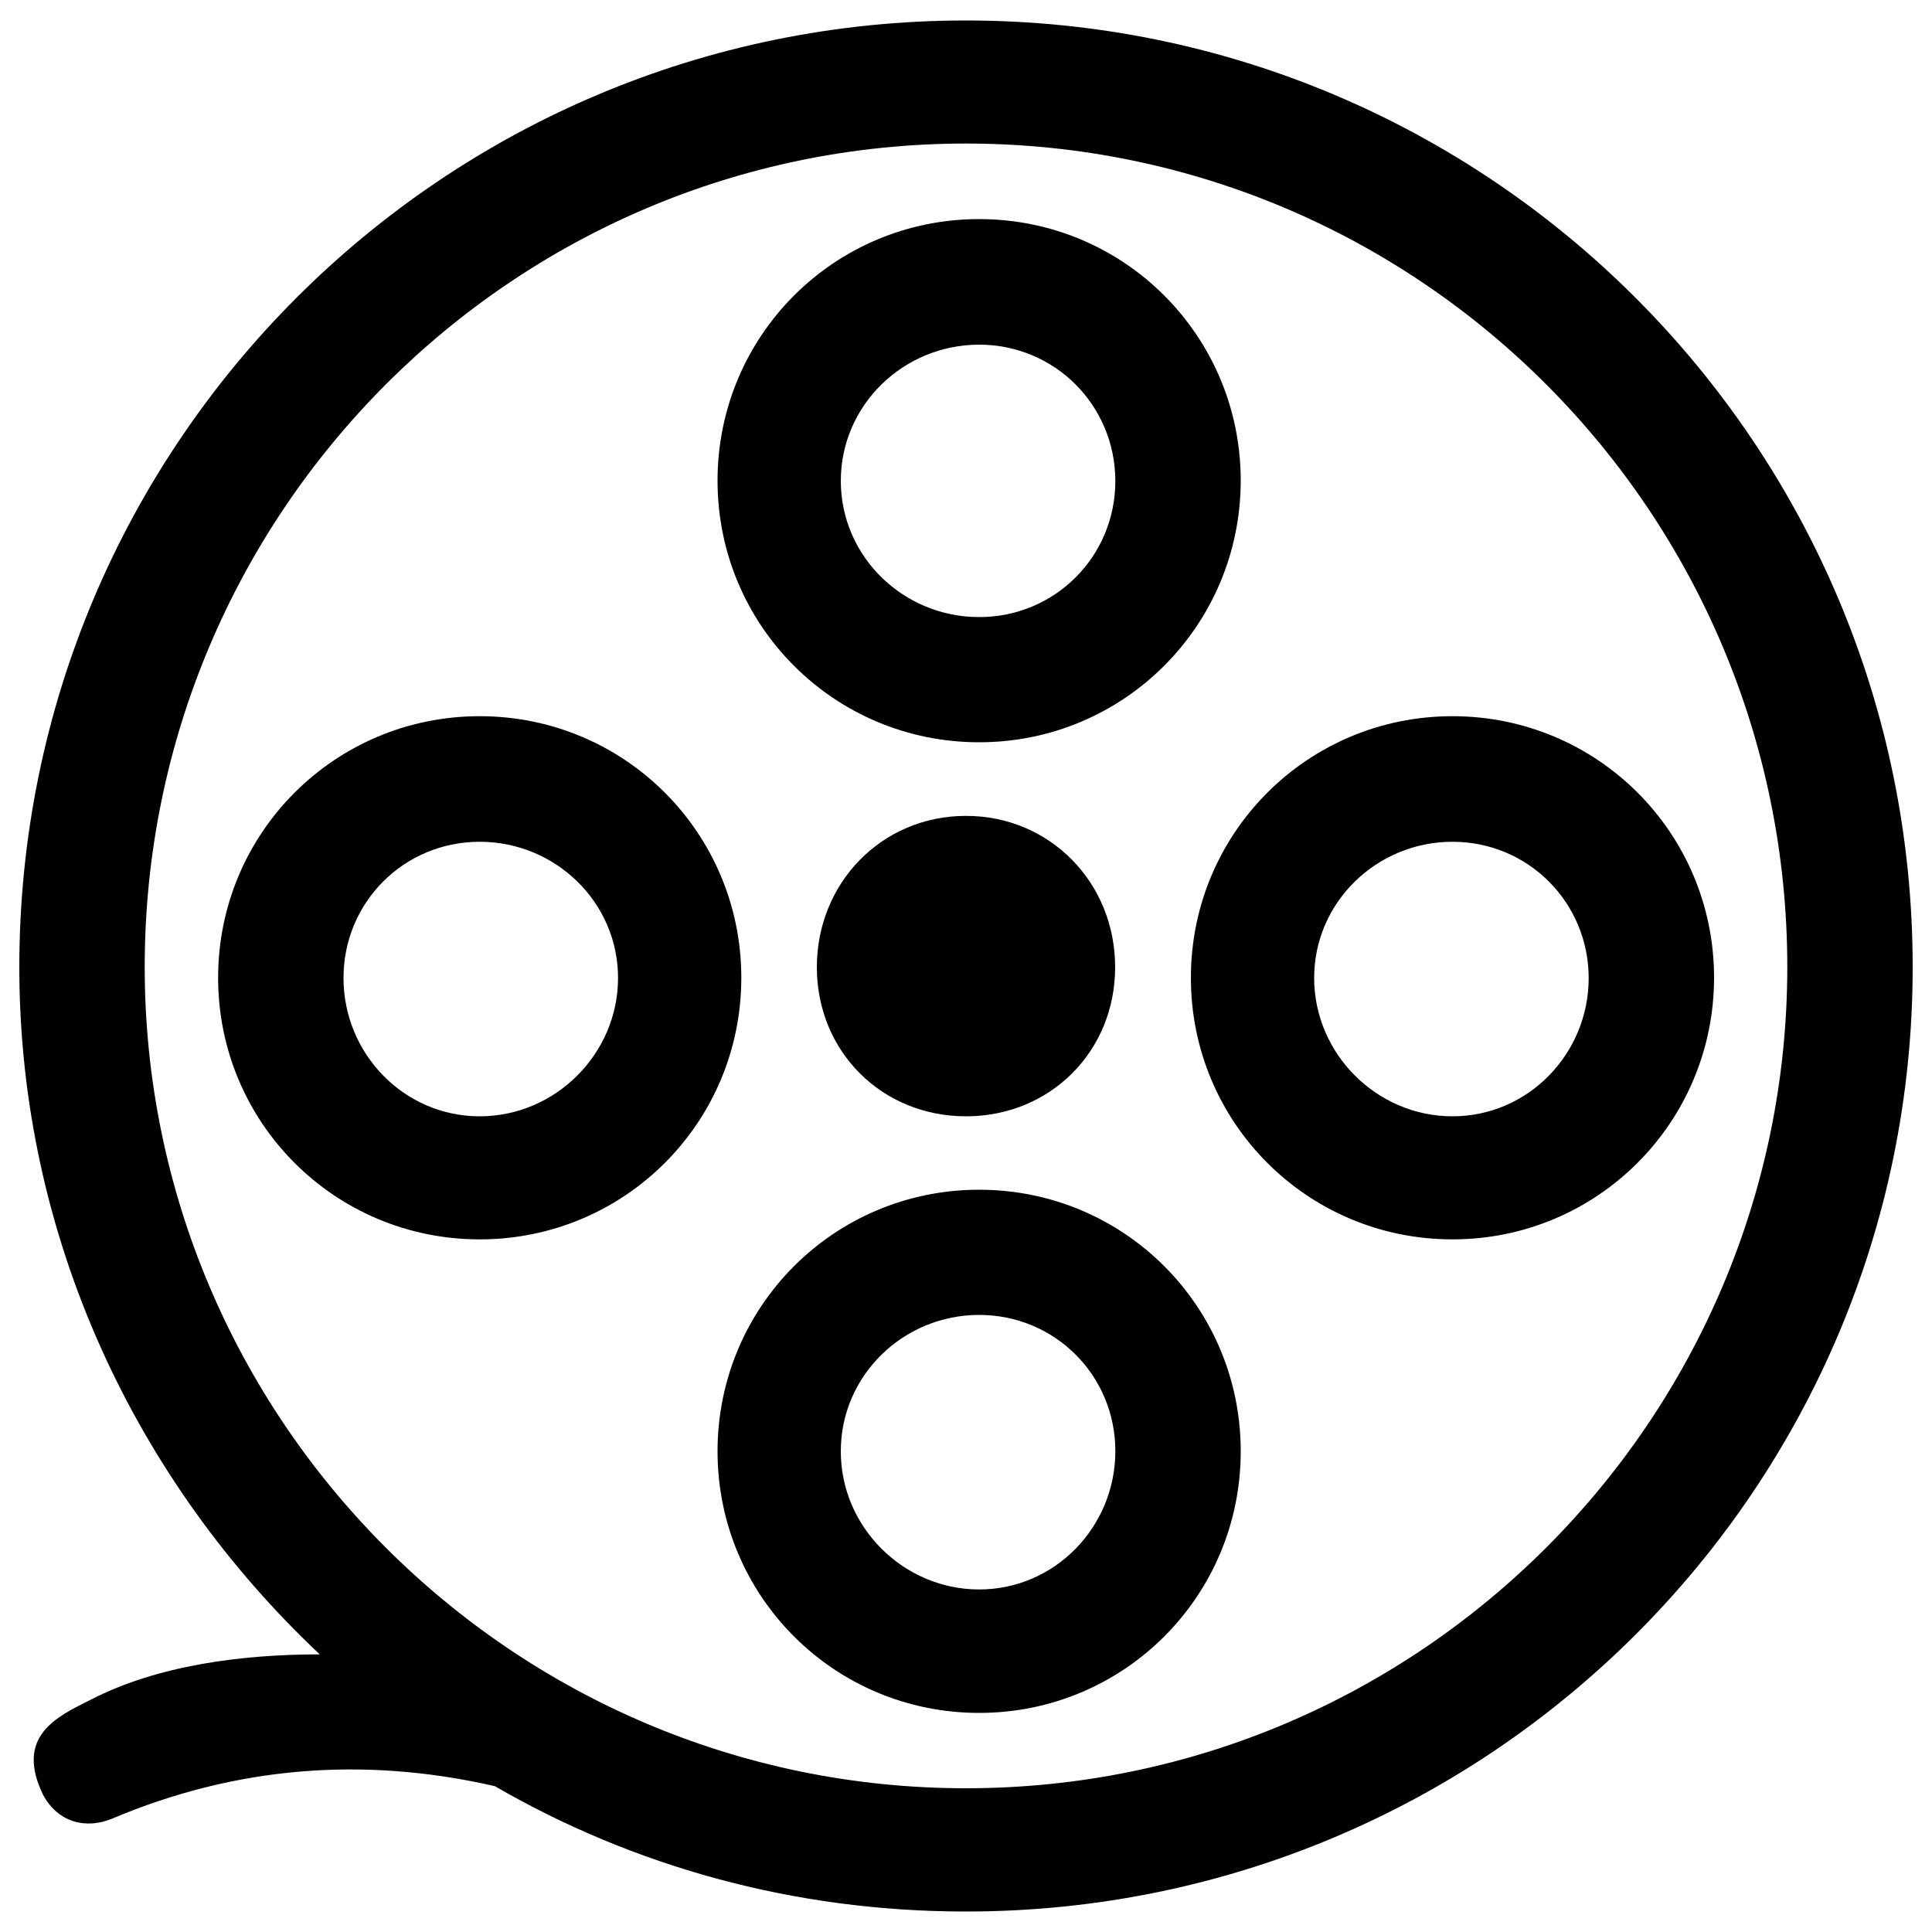 <?xml version="1.0" encoding="utf-8"?>
<!-- Svg Vector Icons : http://www.onlinewebfonts.com/icon -->
<!DOCTYPE svg PUBLIC "-//W3C//DTD SVG 1.1//EN" "http://www.w3.org/Graphics/SVG/1.1/DTD/svg11.dtd">
<svg version="1.1" xmlns="http://www.w3.org/2000/svg" xmlns:xlink="http://www.w3.org/1999/xlink" x="0px" y="0px" viewBox="0 0 1000 1000" enable-background="new 0 0 1000 1000" xml:space="preserve">
<g><path d="M500,989.4c-89.5,0-172.3-23.5-243.9-64.9c-68.3-15.6-134.3-10.1-198,16.8c-13.4,5.6-28,2.2-35.8-12.3c-14.6-30.2,6.7-40.3,24.6-49.2c34.7-17.9,78.3-23.5,118.6-23.5C70.4,766.8,10,640.4,10,500.6c0-270.7,219.3-490,490-490c270.7,0,490,219.3,490,490C990,770.2,770.8,989.4,500,989.4L500,989.4z M500,74.3c-234.9,0-425.1,191.3-425.1,426.2c0,233.8,190.2,425.1,425.1,425.1c234.9,0,425.1-191.3,425.1-425.1C925.1,265.6,735,74.3,500,74.3L500,74.3z M751.8,641.5c-75,0-135.4-60.4-135.4-135.4c0-75,60.4-135.4,135.4-135.4s135.4,60.4,135.4,135.4C887.1,581.1,826.7,641.5,751.8,641.5L751.8,641.5z M751.8,435.7c-39.2,0-71.6,31.3-71.6,70.5c0,39.2,32.4,71.6,71.6,71.6c39.2,0,70.5-32.4,70.5-71.6C822.2,467,790.9,435.7,751.8,435.7L751.8,435.7z M506.8,384.2c-75,0-135.4-60.4-135.4-135.4c0-75,60.4-135.4,135.4-135.4s135.4,60.4,135.4,135.4C642.1,323.8,581.7,384.2,506.8,384.2L506.8,384.2z M506.8,178.4c-39.2,0-71.6,31.3-71.6,70.5c0,39.2,32.4,70.5,71.6,70.5s70.5-31.3,70.5-70.5C577.2,209.7,545.9,178.4,506.8,178.4L506.8,178.4z M248.3,641.5c-75,0-135.4-60.4-135.4-135.4c0-75,60.4-135.4,135.4-135.4c75,0,135.4,60.4,135.4,135.4C383.7,581.1,323.3,641.5,248.3,641.5L248.3,641.5z M248.3,435.7c-39.2,0-70.5,31.3-70.5,70.5c0,39.2,31.3,71.6,70.5,71.6c39.2,0,71.6-32.4,71.6-71.6C319.9,467,287.5,435.7,248.3,435.7L248.3,435.7z M422.8,500.6c0-43.6,33.6-78.3,77.2-78.3s77.2,34.7,77.2,78.3s-33.6,77.2-77.2,77.2S422.8,544.2,422.8,500.6L422.8,500.6z M506.8,615.8c75,0,135.4,60.4,135.4,135.4c0,75-60.4,135.4-135.4,135.4s-135.4-60.4-135.4-135.4C371.4,676.2,431.8,615.8,506.8,615.8L506.8,615.8z M506.8,822.7c39.2,0,70.5-32.4,70.5-71.6c0-39.2-31.3-70.5-70.5-70.5s-71.6,31.3-71.6,70.5C435.1,790.3,467.6,822.7,506.8,822.7z"/></g>
</svg>